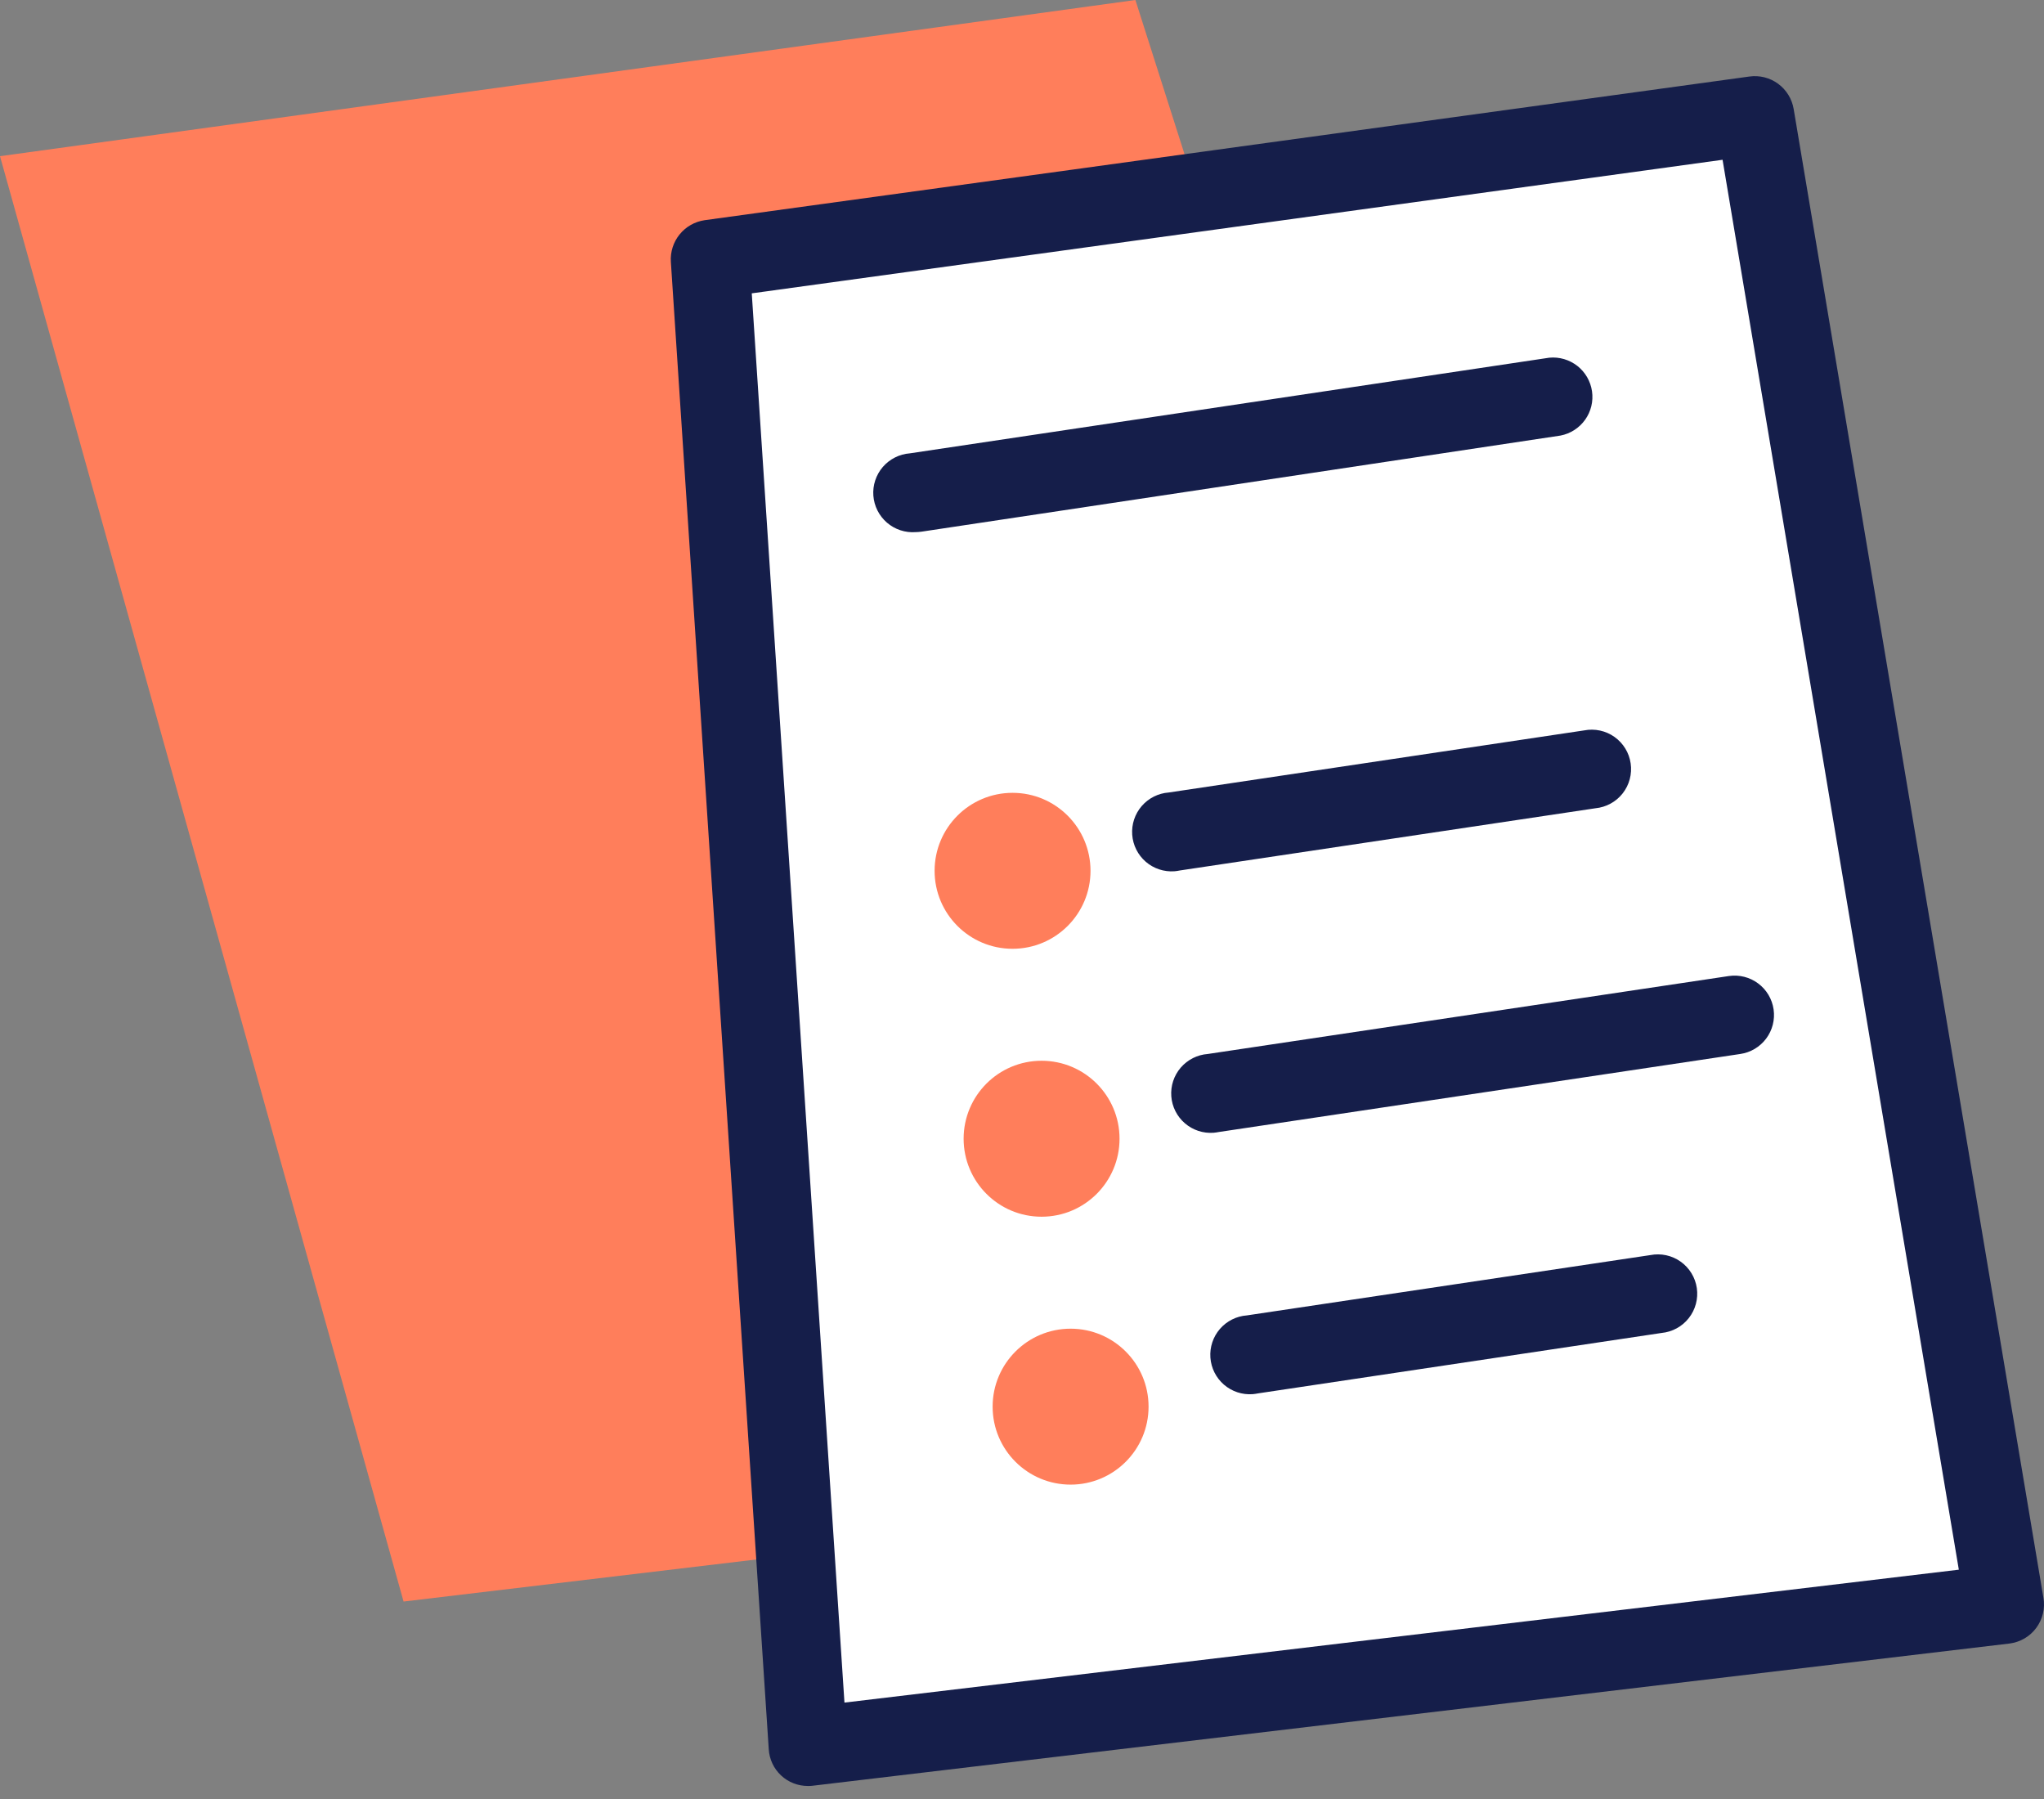 <svg width="100" height="88" viewBox="0 0 100 88" fill="none" xmlns="http://www.w3.org/2000/svg">
<rect x="0" y="0" width="100" height="88" fill="#808080" stroke="none"/>
<path d="M78.286 71.362L19.744 78.341L0 7.64L55.548 0L78.286 71.362Z" fill="#FF7E5B"/>
<path d="M98.074 78.457L39.531 85.436L34.748 12.682L85.854 5.653L98.074 78.457Z" fill="white"/>
<path d="M39.531 87.362C39.041 87.366 38.568 87.181 38.211 86.846C37.853 86.511 37.638 86.051 37.61 85.562L32.821 12.808C32.79 12.323 32.943 11.844 33.249 11.467C33.555 11.089 33.992 10.841 34.473 10.771L85.59 3.743C86.087 3.674 86.59 3.802 86.994 4.099C87.398 4.396 87.67 4.839 87.753 5.333L99.972 78.159C100.016 78.415 100.008 78.677 99.948 78.929C99.887 79.182 99.777 79.419 99.623 79.628C99.469 79.837 99.274 80.012 99.05 80.144C98.826 80.275 98.578 80.36 98.321 80.394L39.757 87.351C39.682 87.36 39.606 87.364 39.531 87.362ZM36.779 14.349L41.314 83.284L95.833 76.783L84.274 7.816L36.779 14.349Z" fill="#151E4A"/>
<path d="M49.538 46.411C51.645 46.411 53.352 44.703 53.352 42.597C53.352 40.49 51.645 38.782 49.538 38.782C47.431 38.782 45.724 40.49 45.724 42.597C45.724 44.703 47.431 46.411 49.538 46.411Z" fill="#FF7E5B"/>
<path d="M50.958 59.517C53.065 59.517 54.772 57.809 54.772 55.702C54.772 53.596 53.065 51.888 50.958 51.888C48.851 51.888 47.144 53.596 47.144 55.702C47.144 57.809 48.851 59.517 50.958 59.517Z" fill="#FF7E5B"/>
<path d="M52.378 72.622C54.484 72.622 56.192 70.915 56.192 68.808C56.192 66.701 54.484 64.994 52.378 64.994C50.271 64.994 48.563 66.701 48.563 68.808C48.563 70.915 50.271 72.622 52.378 72.622Z" fill="#FF7E5B"/>
<path d="M57.459 42.619C56.948 42.656 56.443 42.489 56.055 42.154C55.668 41.819 55.429 41.344 55.392 40.833C55.355 40.322 55.522 39.817 55.857 39.429C56.192 39.042 56.667 38.803 57.178 38.766L77.505 35.728C77.761 35.678 78.024 35.681 78.279 35.736C78.534 35.791 78.775 35.897 78.988 36.048C79.2 36.2 79.38 36.392 79.516 36.615C79.652 36.837 79.741 37.085 79.778 37.343C79.816 37.601 79.8 37.864 79.733 38.116C79.666 38.368 79.548 38.604 79.387 38.809C79.226 39.014 79.025 39.184 78.796 39.309C78.567 39.434 78.315 39.512 78.055 39.537L57.723 42.58C57.636 42.598 57.547 42.611 57.459 42.619Z" fill="#151E4A"/>
<path d="M44.797 26.029C44.544 26.048 44.29 26.017 44.049 25.937C43.809 25.858 43.586 25.732 43.393 25.566C43.201 25.4 43.044 25.198 42.929 24.972C42.815 24.745 42.747 24.499 42.728 24.246C42.709 23.993 42.74 23.738 42.82 23.497C42.899 23.257 43.025 23.034 43.191 22.841C43.357 22.649 43.559 22.492 43.785 22.378C44.011 22.263 44.258 22.195 44.511 22.176L75.797 17.497C76.29 17.45 76.781 17.595 77.171 17.9C77.56 18.206 77.816 18.65 77.887 19.14C77.958 19.63 77.838 20.128 77.551 20.531C77.264 20.934 76.833 21.212 76.347 21.306L45.084 26.007C44.989 26.02 44.893 26.027 44.797 26.029Z" fill="#151E4A"/>
<path d="M59.374 55.41C58.863 55.448 58.358 55.282 57.97 54.947C57.581 54.613 57.342 54.138 57.304 53.627C57.266 53.116 57.433 52.611 57.767 52.223C58.102 51.835 58.577 51.595 59.087 51.557L84.588 47.743C85.094 47.67 85.608 47.801 86.017 48.107C86.427 48.413 86.698 48.869 86.771 49.375C86.844 49.881 86.713 50.395 86.407 50.804C86.101 51.213 85.645 51.484 85.139 51.557L59.638 55.372C59.551 55.389 59.462 55.402 59.374 55.41Z" fill="#151E4A"/>
<path d="M61.284 68.197C60.773 68.234 60.268 68.067 59.88 67.732C59.493 67.397 59.254 66.922 59.217 66.411C59.18 65.9 59.347 65.395 59.682 65.007C60.017 64.62 60.492 64.381 61.003 64.344L80.741 61.394C80.997 61.344 81.261 61.347 81.516 61.402C81.77 61.457 82.011 61.563 82.224 61.715C82.437 61.866 82.616 62.058 82.752 62.281C82.888 62.503 82.978 62.751 83.015 63.009C83.052 63.267 83.037 63.53 82.969 63.782C82.902 64.034 82.784 64.27 82.623 64.475C82.462 64.68 82.261 64.85 82.032 64.975C81.803 65.1 81.551 65.178 81.291 65.203L61.553 68.158C61.464 68.176 61.374 68.189 61.284 68.197Z" fill="#151E4A"/>
</svg>
